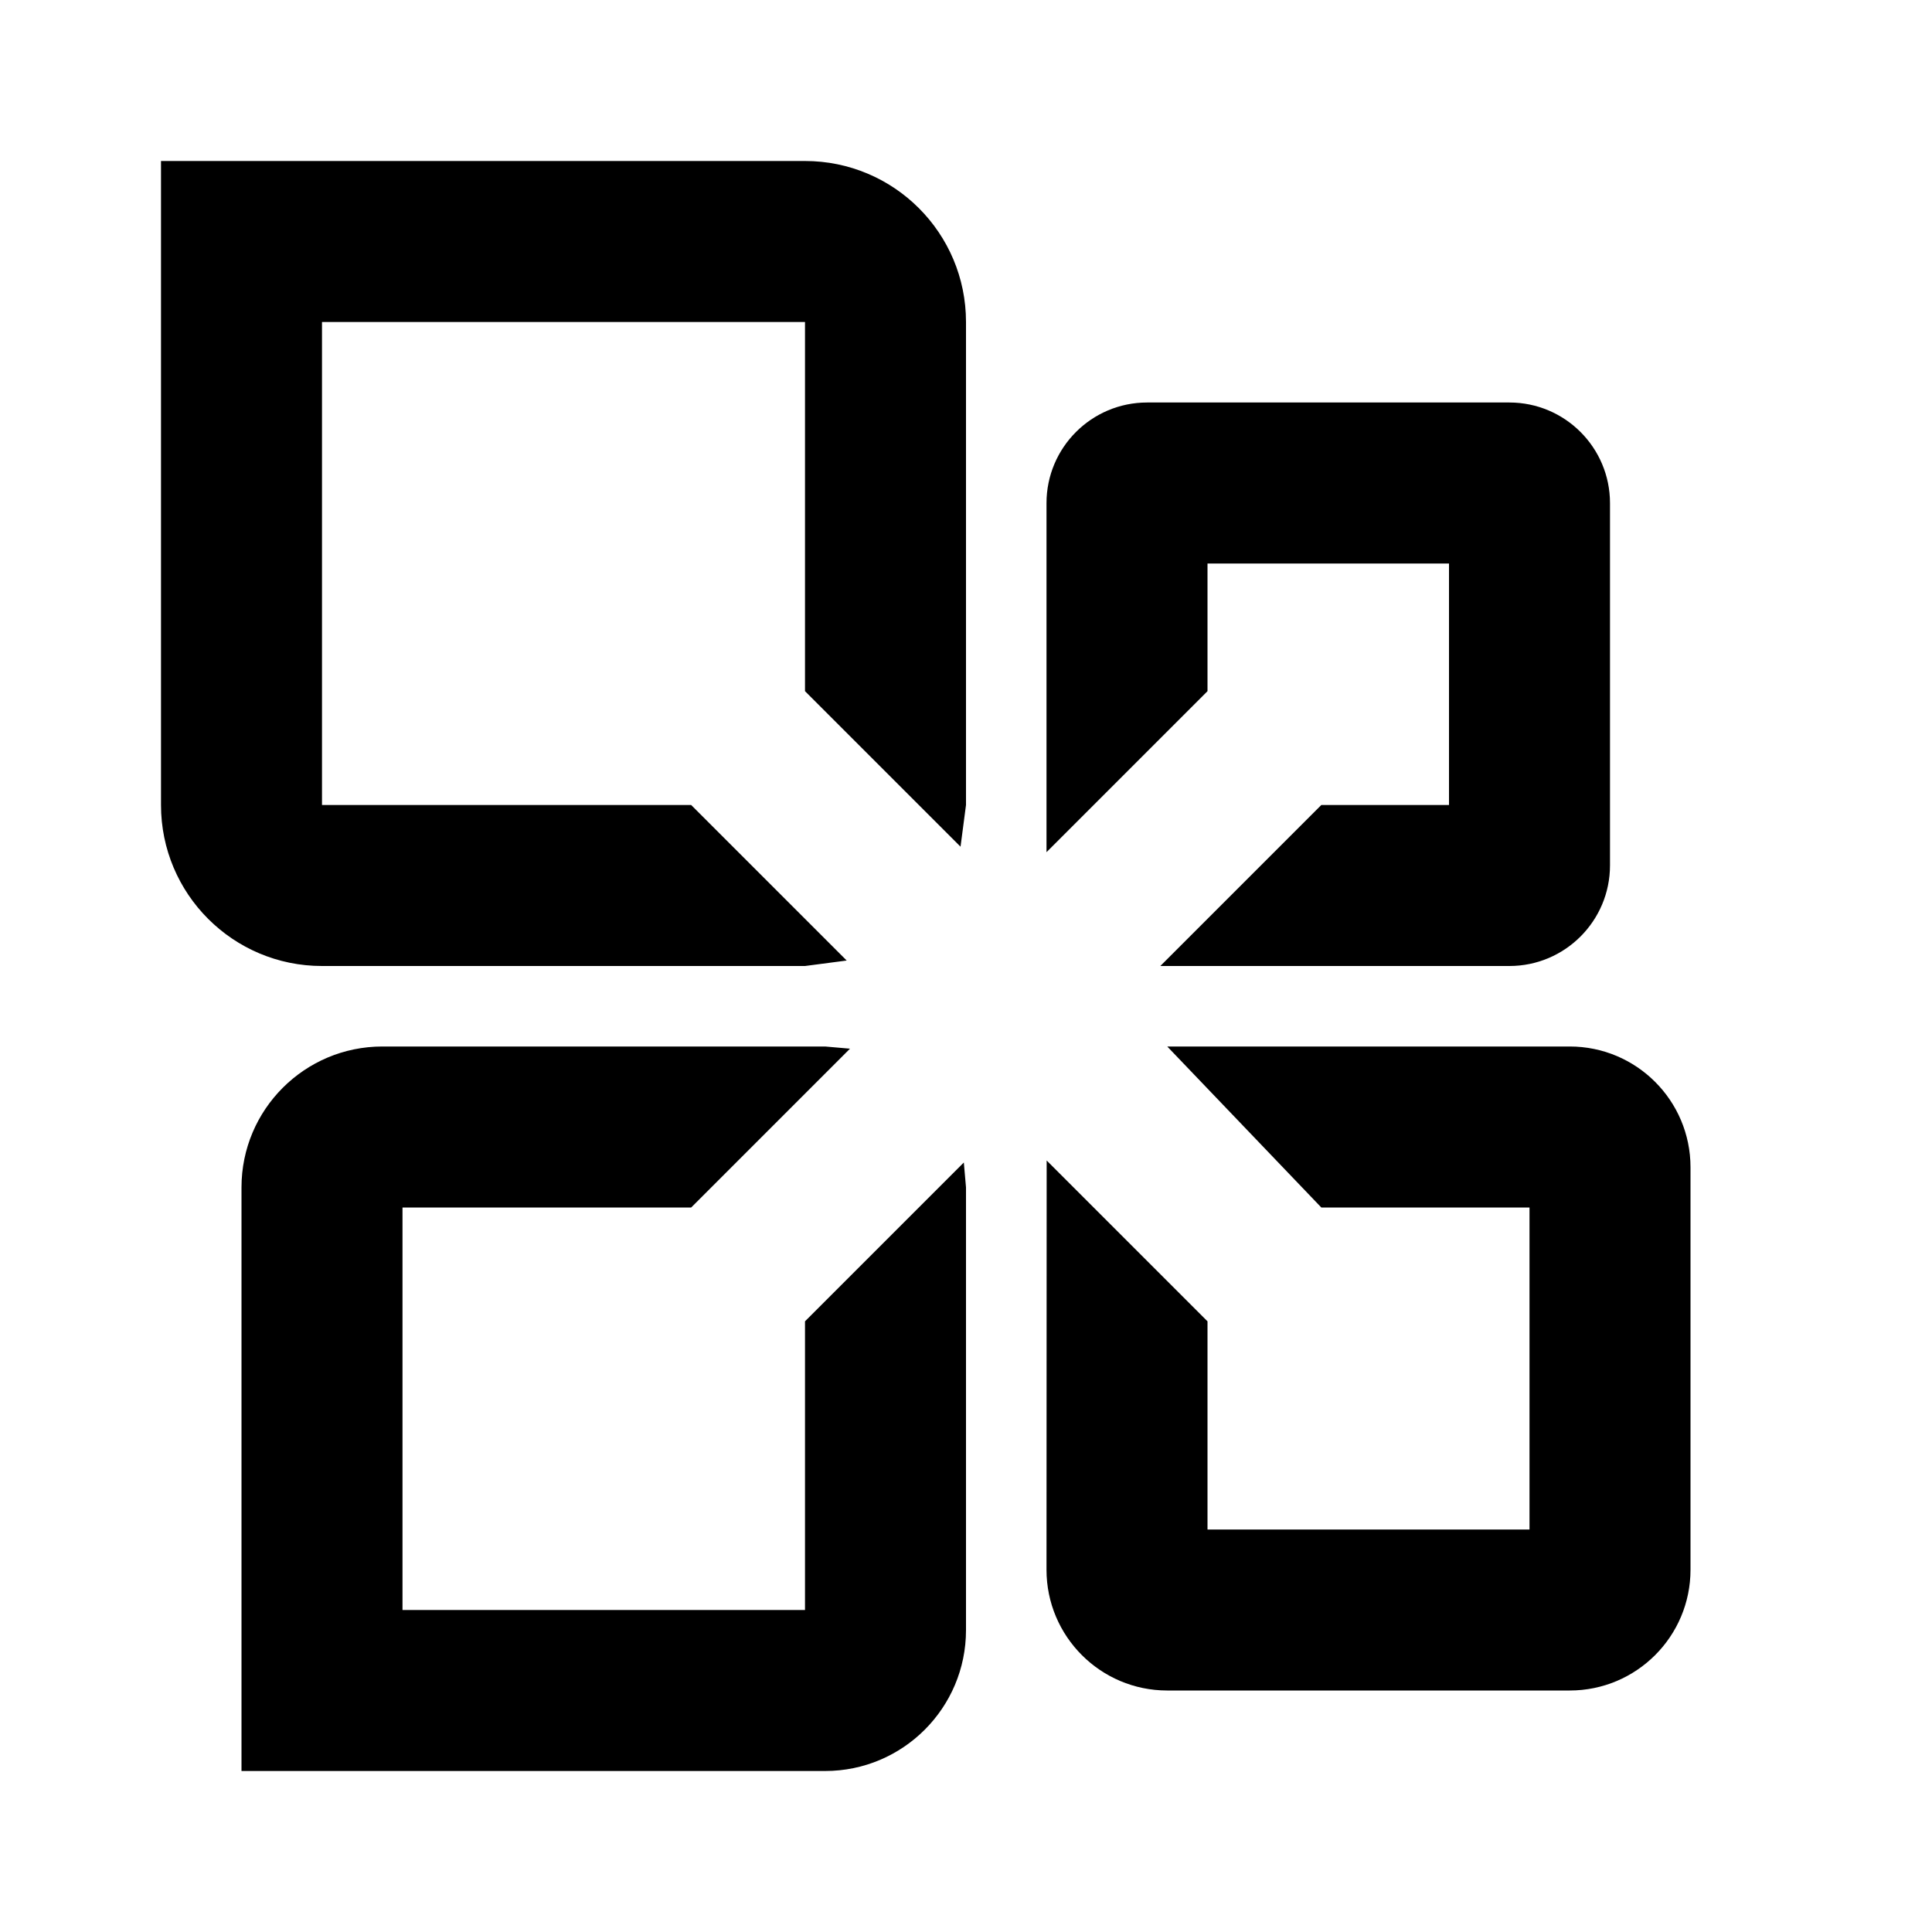 ﻿<?xml version="1.0" encoding="utf-8"?>
<!DOCTYPE svg PUBLIC "-//W3C//DTD SVG 1.1//EN" "http://www.w3.org/Graphics/SVG/1.1/DTD/svg11.dtd">
<svg xmlns="http://www.w3.org/2000/svg" xmlns:xlink="http://www.w3.org/1999/xlink" version="1.1" baseProfile="full" width="24" height="24" viewBox="0 0 24.00 24.00" enable-background="new 0 0 24.00 24.00" xml:space="preserve">
	<path fill="#000000" fill-opacity="1" stroke-width="0.2" stroke-linejoin="round" d="M 4.75,13L 10.25,13L 10.559,13.027L 8.586,15L 5,15L 5,20L 10,20L 10,16.414L 11.973,14.441L 12,14.75L 12,20.25C 12,21.216 11.216,22 10.25,22L 3,22L 3,14.75C 3,13.784 3.784,13 4.75,13 Z M 19.5,21L 14.5,21C 13.672,21 13,20.328 13,19.5L 13.002,14.416L 15,16.414L 15,19L 19,19L 19,15L 16.414,15L 14.5,13L 19.5,13C 20.328,13 21,13.672 21,14.5L 21,19.5C 21,20.328 20.328,21 19.5,21 Z M 18.75,5C 19.44,5 20,5.56 20,6.25L 20,10.75C 20,11.44 19.44,12 18.75,12L 14.414,12L 16.414,10L 18,10L 18,7L 15,7L 15,8.586L 13,10.586L 13,6.25C 13,5.56 13.56,5 14.25,5L 18.75,5 Z M 10,2C 11.105,2 12,2.895 12,4L 12,10L 11.932,10.518L 10,8.586L 10,4L 4,4L 4,10L 8.586,10L 10.518,11.932L 10,12L 4,12C 2.895,12 2,11.105 2,10L 2,2L 10,2 Z "/>
</svg>
